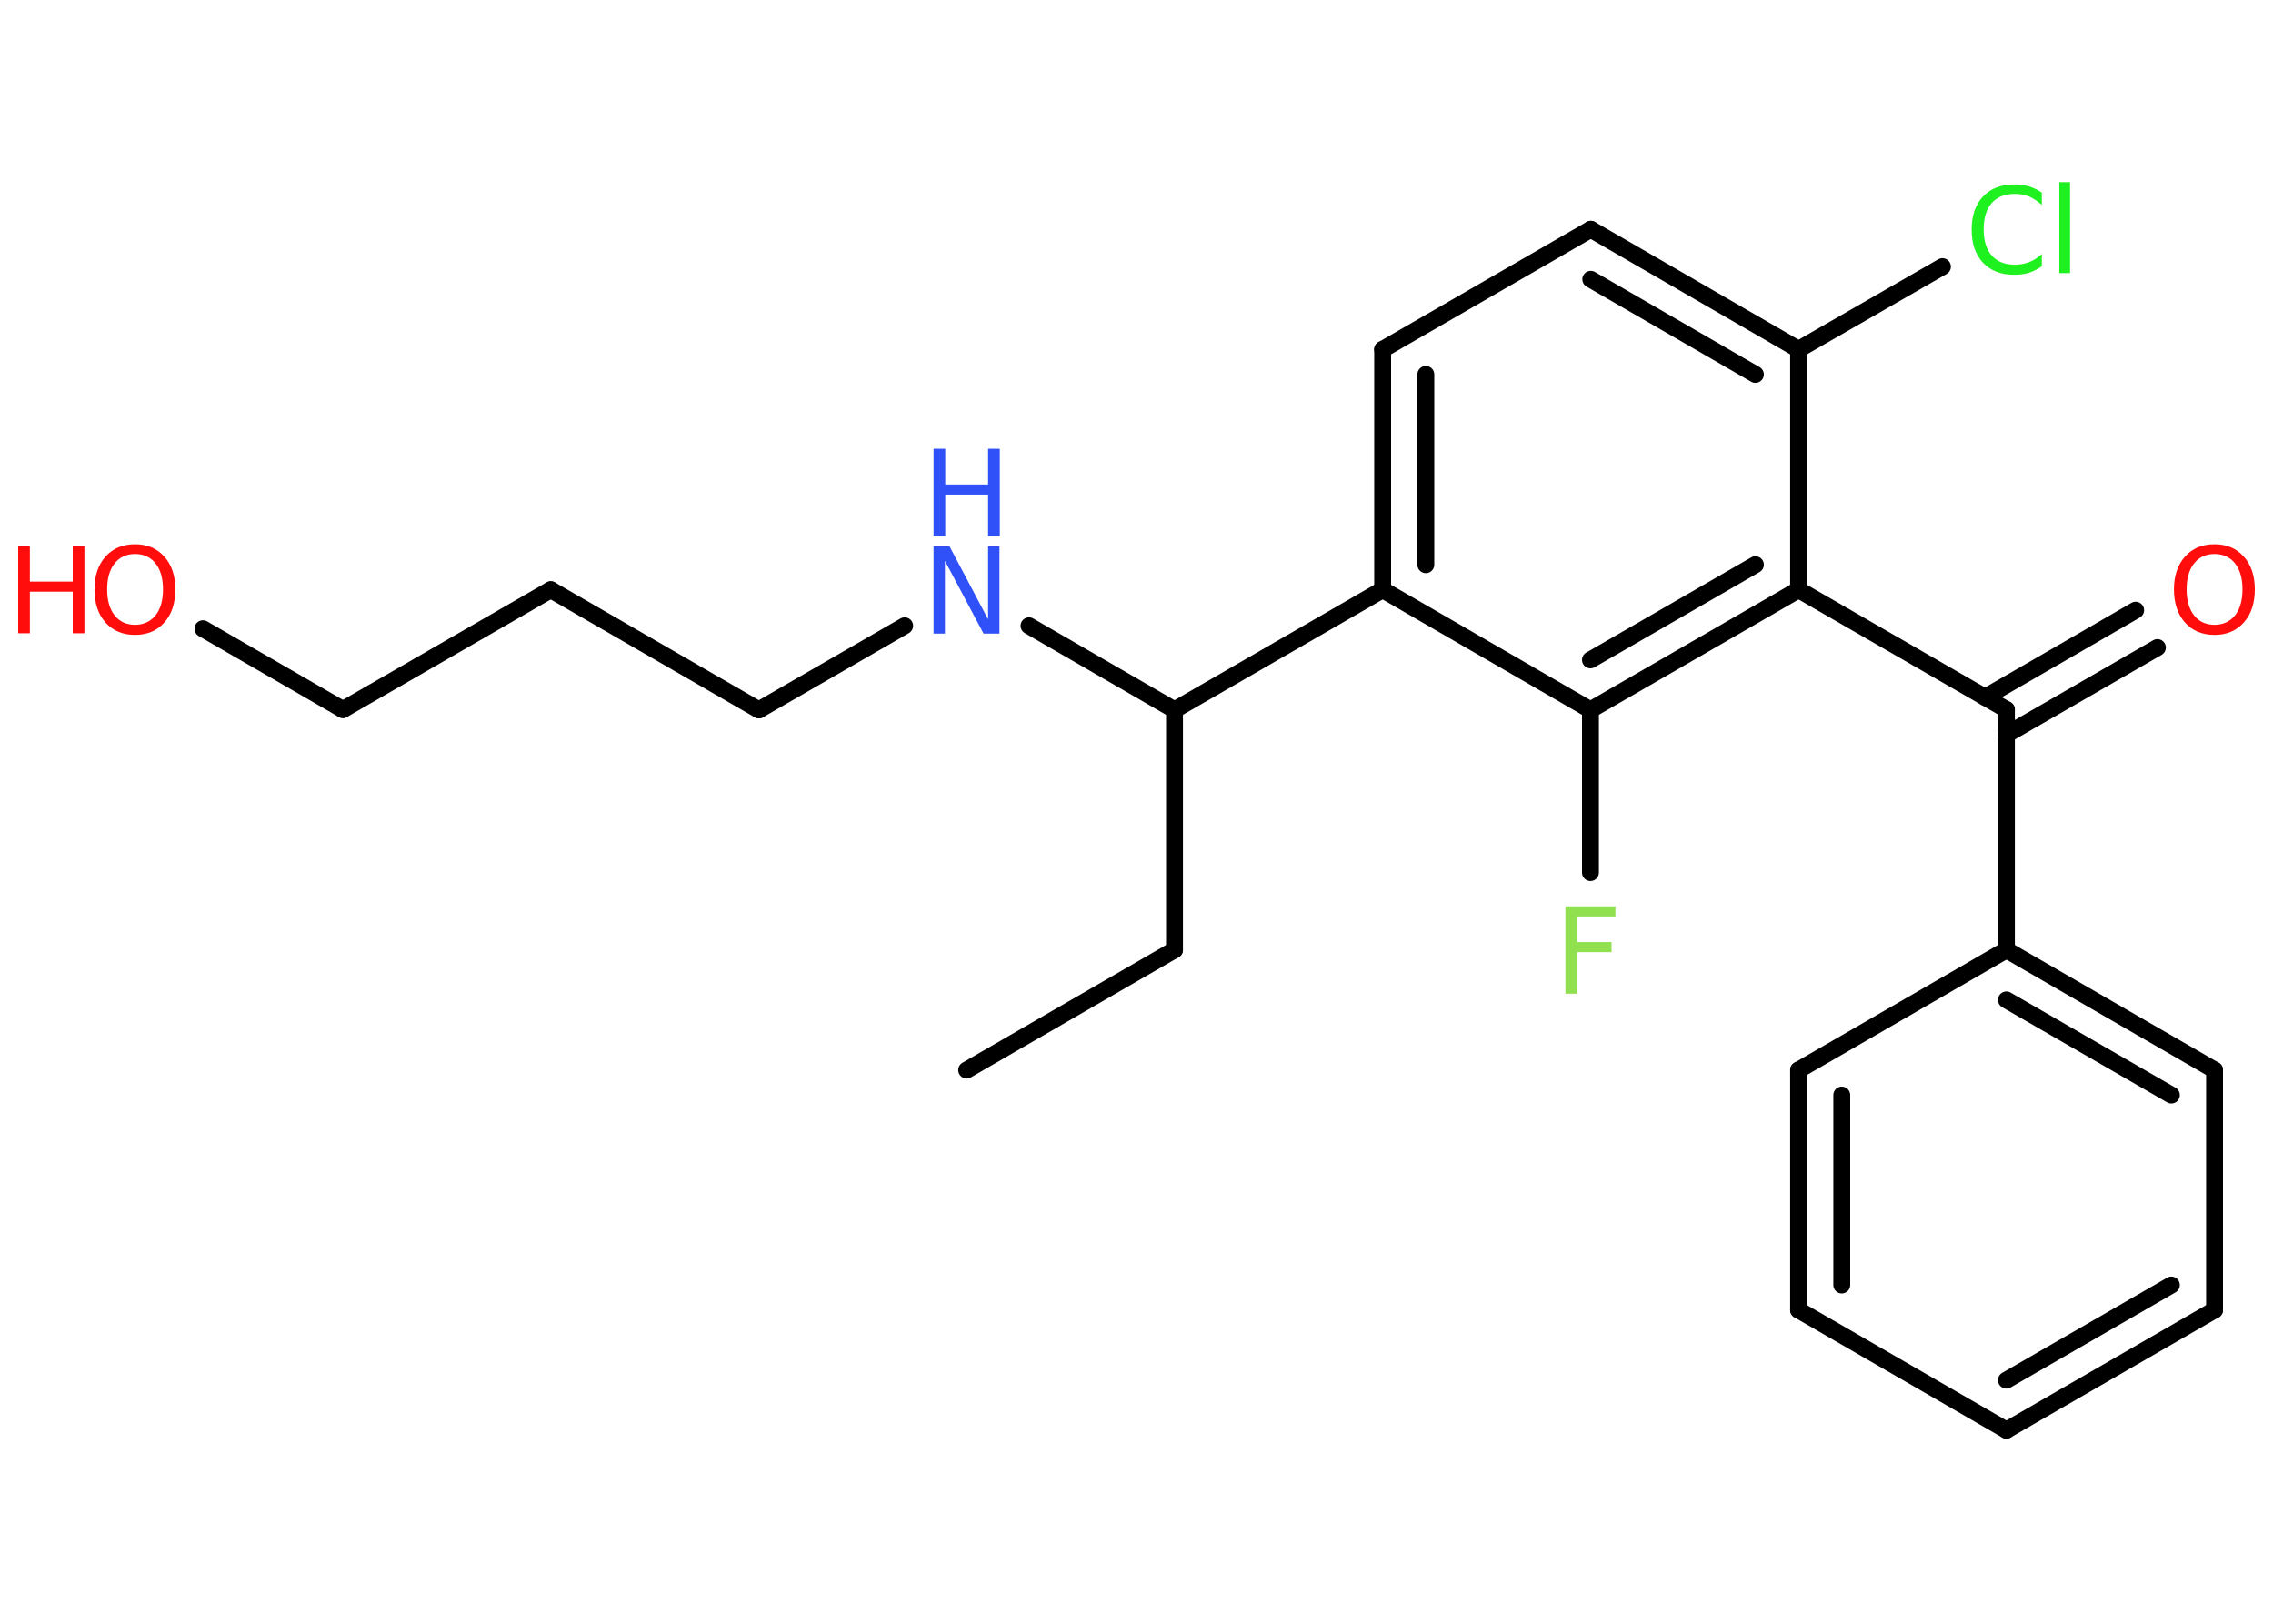 <?xml version='1.0' encoding='UTF-8'?>
<!DOCTYPE svg PUBLIC "-//W3C//DTD SVG 1.1//EN" "http://www.w3.org/Graphics/SVG/1.1/DTD/svg11.dtd">
<svg version='1.2' xmlns='http://www.w3.org/2000/svg' xmlns:xlink='http://www.w3.org/1999/xlink' width='70.0mm' height='50.0mm' viewBox='0 0 70.0 50.0'>
  <desc>Generated by the Chemistry Development Kit (http://github.com/cdk)</desc>
  <g stroke-linecap='round' stroke-linejoin='round' stroke='#000000' stroke-width='.52' fill='#FF0D0D'>
    <rect x='.0' y='.0' width='70.0' height='50.0' fill='#FFFFFF' stroke='none'/>
    <g id='mol1' class='mol'>
      <line id='mol1bnd1' class='bond' x1='29.77' y1='32.95' x2='36.17' y2='29.25'/>
      <line id='mol1bnd2' class='bond' x1='36.17' y1='29.25' x2='36.17' y2='21.86'/>
      <line id='mol1bnd3' class='bond' x1='36.17' y1='21.86' x2='31.69' y2='19.27'/>
      <line id='mol1bnd4' class='bond' x1='27.86' y1='19.27' x2='23.37' y2='21.86'/>
      <line id='mol1bnd5' class='bond' x1='23.37' y1='21.86' x2='16.96' y2='18.16'/>
      <line id='mol1bnd6' class='bond' x1='16.96' y1='18.16' x2='10.56' y2='21.85'/>
      <line id='mol1bnd7' class='bond' x1='10.56' y1='21.85' x2='6.25' y2='19.36'/>
      <line id='mol1bnd8' class='bond' x1='36.17' y1='21.86' x2='42.58' y2='18.16'/>
      <g id='mol1bnd9' class='bond'>
        <line x1='42.58' y1='10.76' x2='42.58' y2='18.16'/>
        <line x1='43.91' y1='11.53' x2='43.91' y2='17.39'/>
      </g>
      <line id='mol1bnd10' class='bond' x1='42.58' y1='10.76' x2='48.99' y2='7.06'/>
      <g id='mol1bnd11' class='bond'>
        <line x1='55.39' y1='10.76' x2='48.99' y2='7.06'/>
        <line x1='54.06' y1='11.53' x2='48.99' y2='8.6'/>
      </g>
      <line id='mol1bnd12' class='bond' x1='55.39' y1='10.76' x2='59.82' y2='8.21'/>
      <line id='mol1bnd13' class='bond' x1='55.39' y1='10.76' x2='55.39' y2='18.16'/>
      <line id='mol1bnd14' class='bond' x1='55.39' y1='18.16' x2='61.79' y2='21.85'/>
      <g id='mol1bnd15' class='bond'>
        <line x1='61.13' y1='21.47' x2='65.77' y2='18.79'/>
        <line x1='61.79' y1='22.62' x2='66.44' y2='19.94'/>
      </g>
      <line id='mol1bnd16' class='bond' x1='61.79' y1='21.85' x2='61.79' y2='29.25'/>
      <g id='mol1bnd17' class='bond'>
        <line x1='68.2' y1='32.95' x2='61.79' y2='29.25'/>
        <line x1='66.87' y1='33.72' x2='61.79' y2='30.79'/>
      </g>
      <line id='mol1bnd18' class='bond' x1='68.2' y1='32.95' x2='68.2' y2='40.34'/>
      <g id='mol1bnd19' class='bond'>
        <line x1='61.79' y1='44.04' x2='68.2' y2='40.34'/>
        <line x1='61.79' y1='42.5' x2='66.87' y2='39.57'/>
      </g>
      <line id='mol1bnd20' class='bond' x1='61.79' y1='44.04' x2='55.39' y2='40.34'/>
      <g id='mol1bnd21' class='bond'>
        <line x1='55.39' y1='32.95' x2='55.39' y2='40.34'/>
        <line x1='56.72' y1='33.72' x2='56.72' y2='39.57'/>
      </g>
      <line id='mol1bnd22' class='bond' x1='61.79' y1='29.25' x2='55.39' y2='32.95'/>
      <g id='mol1bnd23' class='bond'>
        <line x1='48.98' y1='21.86' x2='55.39' y2='18.16'/>
        <line x1='48.98' y1='20.32' x2='54.06' y2='17.39'/>
      </g>
      <line id='mol1bnd24' class='bond' x1='42.58' y1='18.16' x2='48.98' y2='21.86'/>
      <line id='mol1bnd25' class='bond' x1='48.98' y1='21.86' x2='48.98' y2='26.87'/>
      <g id='mol1atm4' class='atom'>
        <path d='M28.75 16.82h.49l1.19 2.25v-2.25h.35v2.69h-.49l-1.19 -2.24v2.24h-.35v-2.69z' stroke='none' fill='#3050F8'/>
        <path d='M28.75 13.82h.36v1.1h1.32v-1.1h.36v2.69h-.36v-1.28h-1.32v1.28h-.36v-2.69z' stroke='none' fill='#3050F8'/>
      </g>
      <g id='mol1atm8' class='atom'>
        <path d='M4.16 17.06q-.4 .0 -.63 .29q-.23 .29 -.23 .8q.0 .51 .23 .8q.23 .29 .63 .29q.39 .0 .63 -.29q.23 -.29 .23 -.8q.0 -.51 -.23 -.8q-.23 -.29 -.63 -.29zM4.16 16.76q.56 .0 .9 .38q.34 .38 .34 1.01q.0 .64 -.34 1.02q-.34 .38 -.9 .38q-.57 .0 -.91 -.38q-.34 -.38 -.34 -1.02q.0 -.63 .34 -1.01q.34 -.38 .91 -.38z' stroke='none'/>
        <path d='M.56 16.81h.36v1.1h1.32v-1.1h.36v2.69h-.36v-1.28h-1.32v1.28h-.36v-2.69z' stroke='none'/>
      </g>
      <path id='mol1atm13' class='atom' d='M62.88 5.92v.39q-.19 -.17 -.39 -.26q-.21 -.08 -.44 -.08q-.46 .0 -.71 .28q-.25 .28 -.25 .81q.0 .53 .25 .81q.25 .28 .71 .28q.23 .0 .44 -.08q.21 -.08 .39 -.25v.38q-.19 .13 -.4 .2q-.21 .06 -.45 .06q-.61 .0 -.96 -.37q-.35 -.37 -.35 -1.02q.0 -.65 .35 -1.02q.35 -.37 .96 -.37q.24 .0 .45 .06q.21 .06 .4 .19zM63.42 5.61h.33v2.8h-.33v-2.8z' stroke='none' fill='#1FF01F'/>
      <path id='mol1atm16' class='atom' d='M68.2 17.06q-.4 .0 -.63 .29q-.23 .29 -.23 .8q.0 .51 .23 .8q.23 .29 .63 .29q.39 .0 .63 -.29q.23 -.29 .23 -.8q.0 -.51 -.23 -.8q-.23 -.29 -.63 -.29zM68.2 16.76q.56 .0 .9 .38q.34 .38 .34 1.01q.0 .64 -.34 1.02q-.34 .38 -.9 .38q-.57 .0 -.91 -.38q-.34 -.38 -.34 -1.02q.0 -.63 .34 -1.01q.34 -.38 .91 -.38z' stroke='none'/>
      <path id='mol1atm24' class='atom' d='M48.21 27.91h1.54v.31h-1.18v.79h1.06v.31h-1.06v1.28h-.36v-2.69z' stroke='none' fill='#90E050'/>
    </g>
  </g>
</svg>
